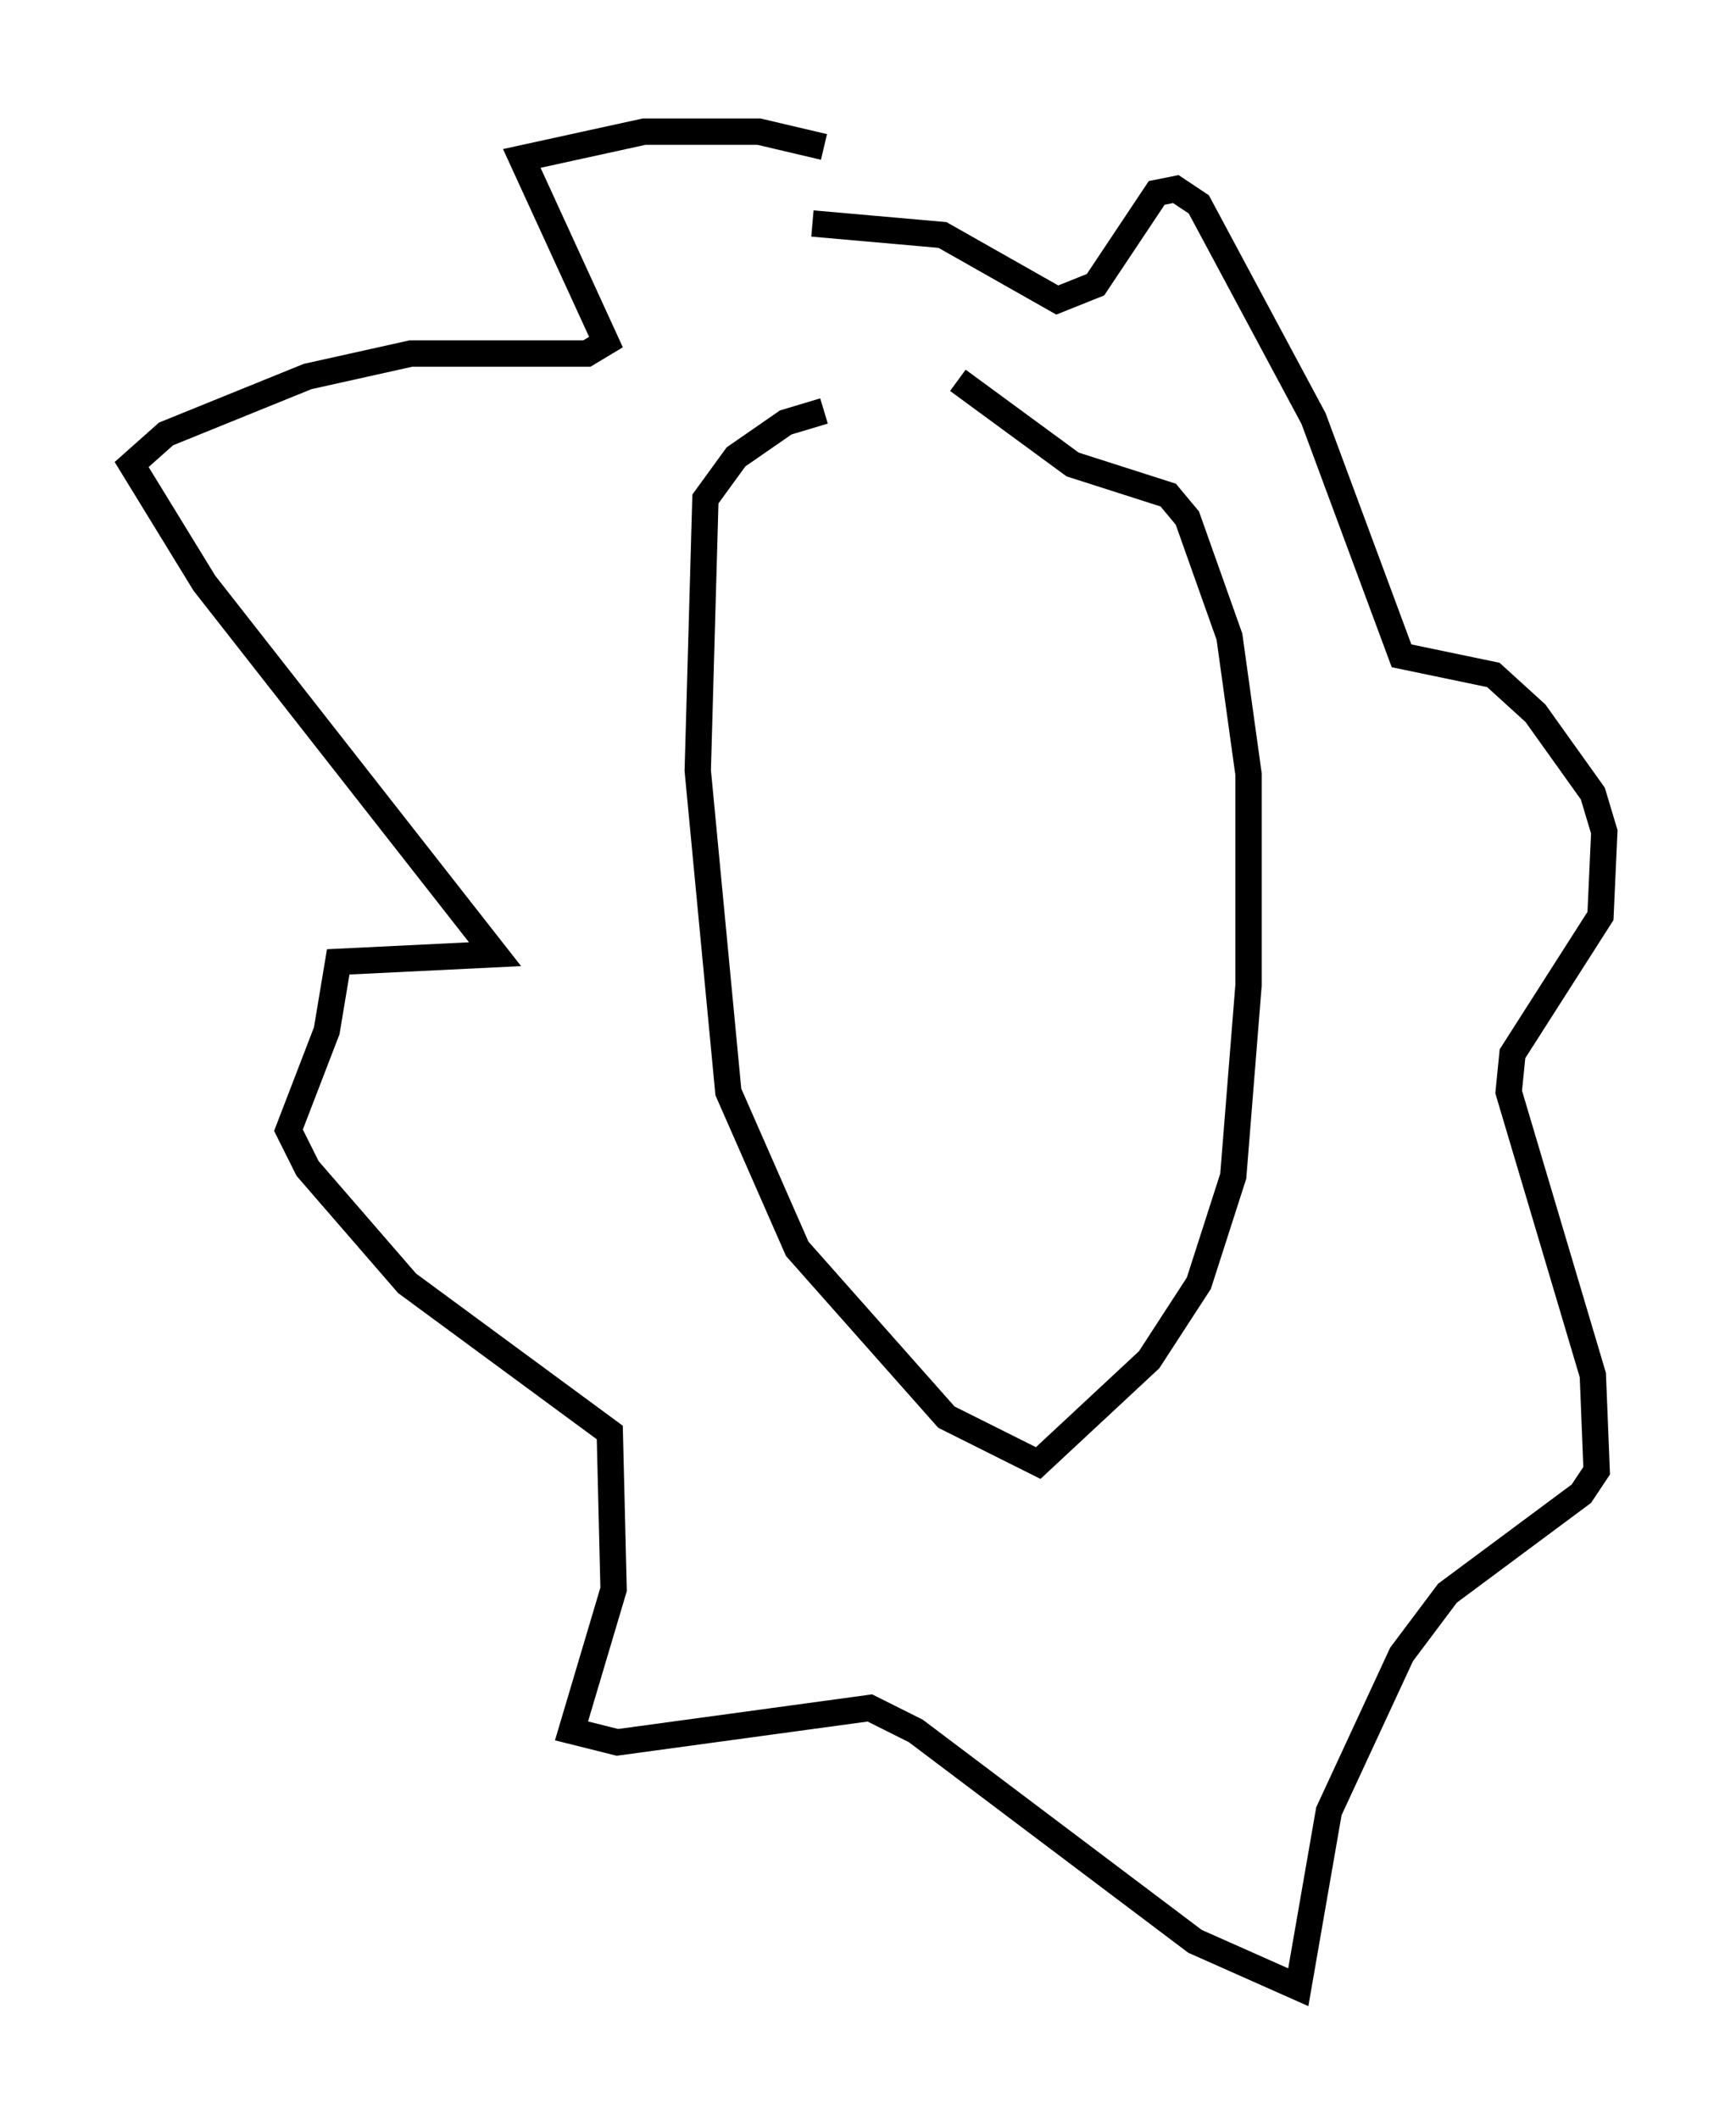 <?xml version="1.0" encoding="utf-8" ?>
<svg baseProfile="full" height="80.447" version="1.1" width="65.922" xmlns="http://www.w3.org/2000/svg" xmlns:ev="http://www.w3.org/2001/xml-events" xmlns:xlink="http://www.w3.org/1999/xlink"><defs /><rect fill="white" height="80.447" width="65.922" x="0" y="0" /><path d="M35.212, 15.894 m-3.922, -0.291 l-1.453, 0.436 -1.888, 1.307 l-1.162, 1.598 -0.291, 10.313 l1.162, 12.201 2.615, 5.955 l5.665, 6.391 3.486, 1.743 l4.212, -3.922 1.888, -2.905 l1.307, -4.067 0.581, -7.263 l0.0, -7.989 -0.726, -5.229 l-1.598, -4.503 -0.726, -0.872 l-3.631, -1.162 -4.358, -3.196 m-5.084, -8.86 l-2.469, -0.581 -4.358, 0.0 l-4.648, 1.017 3.196, 6.972 l-0.726, 0.436 -6.682, 0.0 l-3.922, 0.872 -5.374, 2.179 l-1.307, 1.162 2.76, 4.503 l11.039, 14.089 -5.955, 0.291 l-0.436, 2.615 -1.453, 3.777 l0.726, 1.453 3.777, 4.358 l7.698, 5.665 0.145, 5.955 l-1.598, 5.374 1.743, 0.436 l9.587, -1.307 1.743, 0.872 l10.603, 7.989 3.922, 1.743 l1.162, -6.682 2.76, -5.955 l1.743, -2.324 5.084, -3.777 l0.581, -0.872 -0.145, -3.631 l-3.196, -10.749 0.145, -1.453 l3.341, -5.229 0.145, -3.196 l-0.436, -1.453 -2.179, -3.05 l-1.598, -1.453 -3.486, -0.726 l-3.341, -9.006 -4.358, -8.134 l-0.872, -0.581 -0.726, 0.145 l-2.324, 3.486 -1.453, 0.581 l-4.358, -2.469 -4.939, -0.436 " fill="none" stroke="black" stroke-width="1" /></svg>